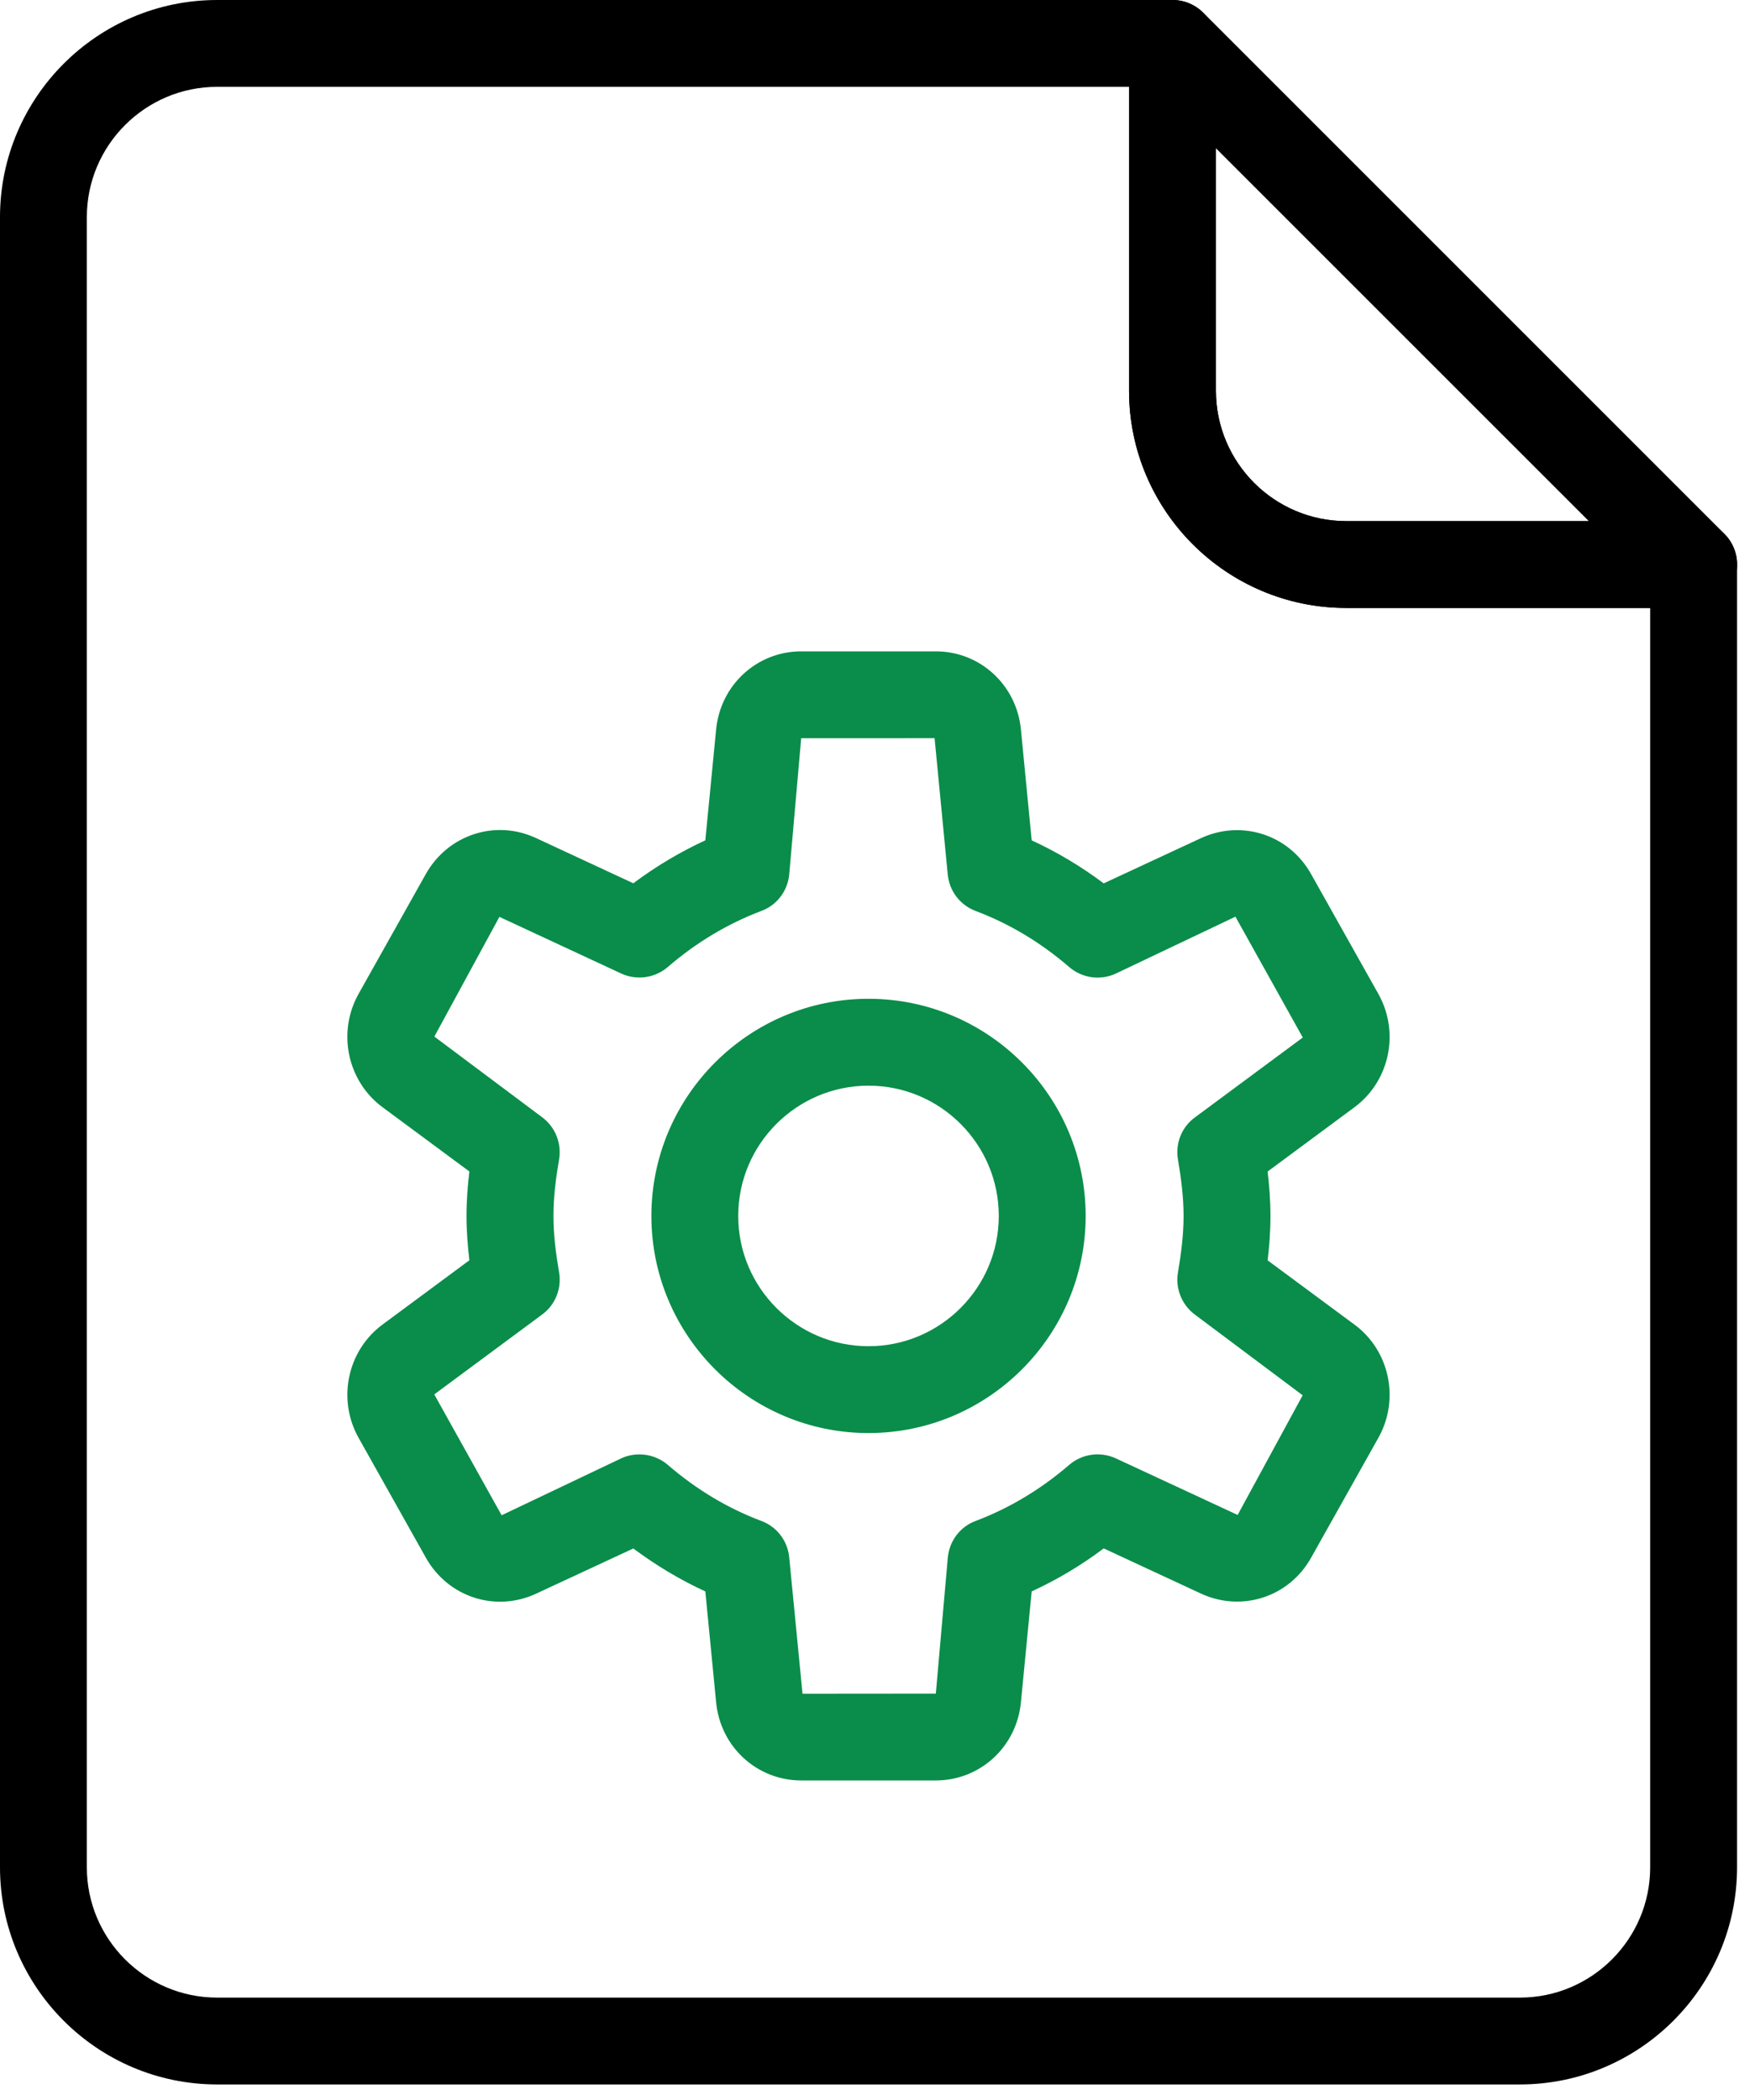 <svg width="45" height="54" viewBox="0 0 45 54" fill="none" xmlns="http://www.w3.org/2000/svg">
<g clip-path="url(#clip0)">
<path d="M22.333 36.85C19.256 36.85 16.75 34.344 16.75 31.267C16.75 28.189 19.256 25.683 22.333 25.683C25.411 25.683 27.917 28.189 27.917 31.267C27.917 34.344 25.411 36.85 22.333 36.85ZM22.333 27.917C20.487 27.917 18.983 29.42 18.983 31.267C18.983 33.113 20.487 34.617 22.333 34.617C24.18 34.617 25.683 33.113 25.683 31.267C25.683 29.42 24.18 27.917 22.333 27.917Z" fill="#0A8D4A"/>
<path d="M24.064 45.783H20.602C19.463 45.783 18.521 44.917 18.414 43.767L18.137 40.923C17.49 40.624 16.871 40.255 16.285 39.818L13.781 40.982C12.736 41.466 11.518 41.068 10.949 40.052L9.219 36.97C8.667 35.981 8.932 34.73 9.836 34.06L12.07 32.407C12.028 32.058 11.996 31.672 11.996 31.265C11.996 30.859 12.027 30.473 12.07 30.124L9.836 28.471C8.932 27.801 8.667 26.55 9.218 25.561L10.949 22.476C11.516 21.467 12.736 21.062 13.781 21.549L16.285 22.713C16.869 22.276 17.488 21.908 18.137 21.608L18.414 18.763C18.523 17.614 19.466 16.749 20.602 16.749H24.064C25.203 16.749 26.145 17.616 26.253 18.766L26.529 21.609C27.18 21.909 27.798 22.278 28.381 22.715L30.886 21.55C31.935 21.07 33.15 21.464 33.716 22.48L35.446 25.562C35.998 26.552 35.733 27.802 34.829 28.472L32.596 30.125C32.637 30.474 32.669 30.862 32.669 31.267C32.669 31.672 32.639 32.06 32.596 32.409L34.829 34.061C35.733 34.728 35.998 35.981 35.446 36.969L33.715 40.054C33.15 41.066 31.935 41.462 30.886 40.98L28.381 39.816C27.798 40.255 27.178 40.623 26.529 40.922L26.253 43.767C26.145 44.918 25.203 45.783 24.064 45.783ZM16.444 37.399C16.708 37.399 16.966 37.492 17.172 37.668C17.904 38.3 18.712 38.785 19.575 39.109C19.976 39.258 20.252 39.62 20.294 40.044L20.636 43.553L24.064 43.55L24.373 40.044C24.415 39.62 24.692 39.255 25.091 39.109C25.954 38.782 26.761 38.3 27.494 37.668C27.826 37.382 28.295 37.318 28.693 37.501L31.825 38.956L33.497 35.879L30.728 33.806C30.39 33.556 30.221 33.137 30.29 32.723C30.37 32.248 30.435 31.767 30.435 31.268C30.435 30.77 30.37 30.288 30.29 29.815C30.22 29.399 30.387 28.979 30.728 28.732L33.5 26.679L31.768 23.572L28.694 25.034C28.296 25.22 27.826 25.153 27.494 24.867C26.764 24.237 25.956 23.752 25.09 23.426C24.691 23.277 24.413 22.916 24.371 22.491L24.032 18.982L20.602 18.983L20.294 22.49C20.252 22.914 19.974 23.279 19.575 23.425C18.712 23.752 17.906 24.233 17.172 24.866C16.839 25.152 16.37 25.216 15.973 25.033L12.842 23.577L11.169 26.655L13.939 28.728C14.277 28.978 14.445 29.395 14.377 29.811C14.295 30.287 14.232 30.767 14.232 31.267C14.232 31.767 14.296 32.247 14.377 32.72C14.447 33.136 14.279 33.555 13.939 33.803L11.167 35.856L12.899 38.964L15.973 37.501C16.122 37.431 16.285 37.399 16.444 37.399Z" fill="#0A8D4A"/>
<path d="M39.083 53.6H5.583C2.506 53.6 0 51.094 0 48.017V5.583C0 2.507 2.506 0 5.583 0H30.15C30.766 0 31.267 0.501 31.267 1.117V10.05C31.267 11.897 32.77 13.4 34.617 13.4H43.55C44.166 13.4 44.667 13.901 44.667 14.517V48.017C44.667 51.094 42.161 53.6 39.083 53.6ZM5.583 2.233C3.737 2.233 2.233 3.737 2.233 5.583V48.017C2.233 49.863 3.737 51.367 5.583 51.367H39.083C40.93 51.367 42.433 49.863 42.433 48.017V15.633H34.617C31.539 15.633 29.033 13.128 29.033 10.05V2.233H5.583Z" fill="black"/>
<path d="M43.55 15.633H34.617C31.539 15.633 29.033 13.128 29.033 10.05V1.117C29.033 0.666 29.306 0.257 29.724 0.085C30.145 -0.089 30.622 0.008 30.942 0.327L44.342 13.727C44.661 14.046 44.758 14.527 44.583 14.944C44.41 15.361 44.001 15.633 43.55 15.633ZM31.267 3.813V10.05C31.267 11.897 32.77 13.4 34.617 13.4H40.855L31.267 3.813Z" fill="black"/>
</g>
<defs>
<clipPath id="clip0">
<rect width="44.668" height="53.6" fill="white"/>
</clipPath>
</defs>
</svg>

